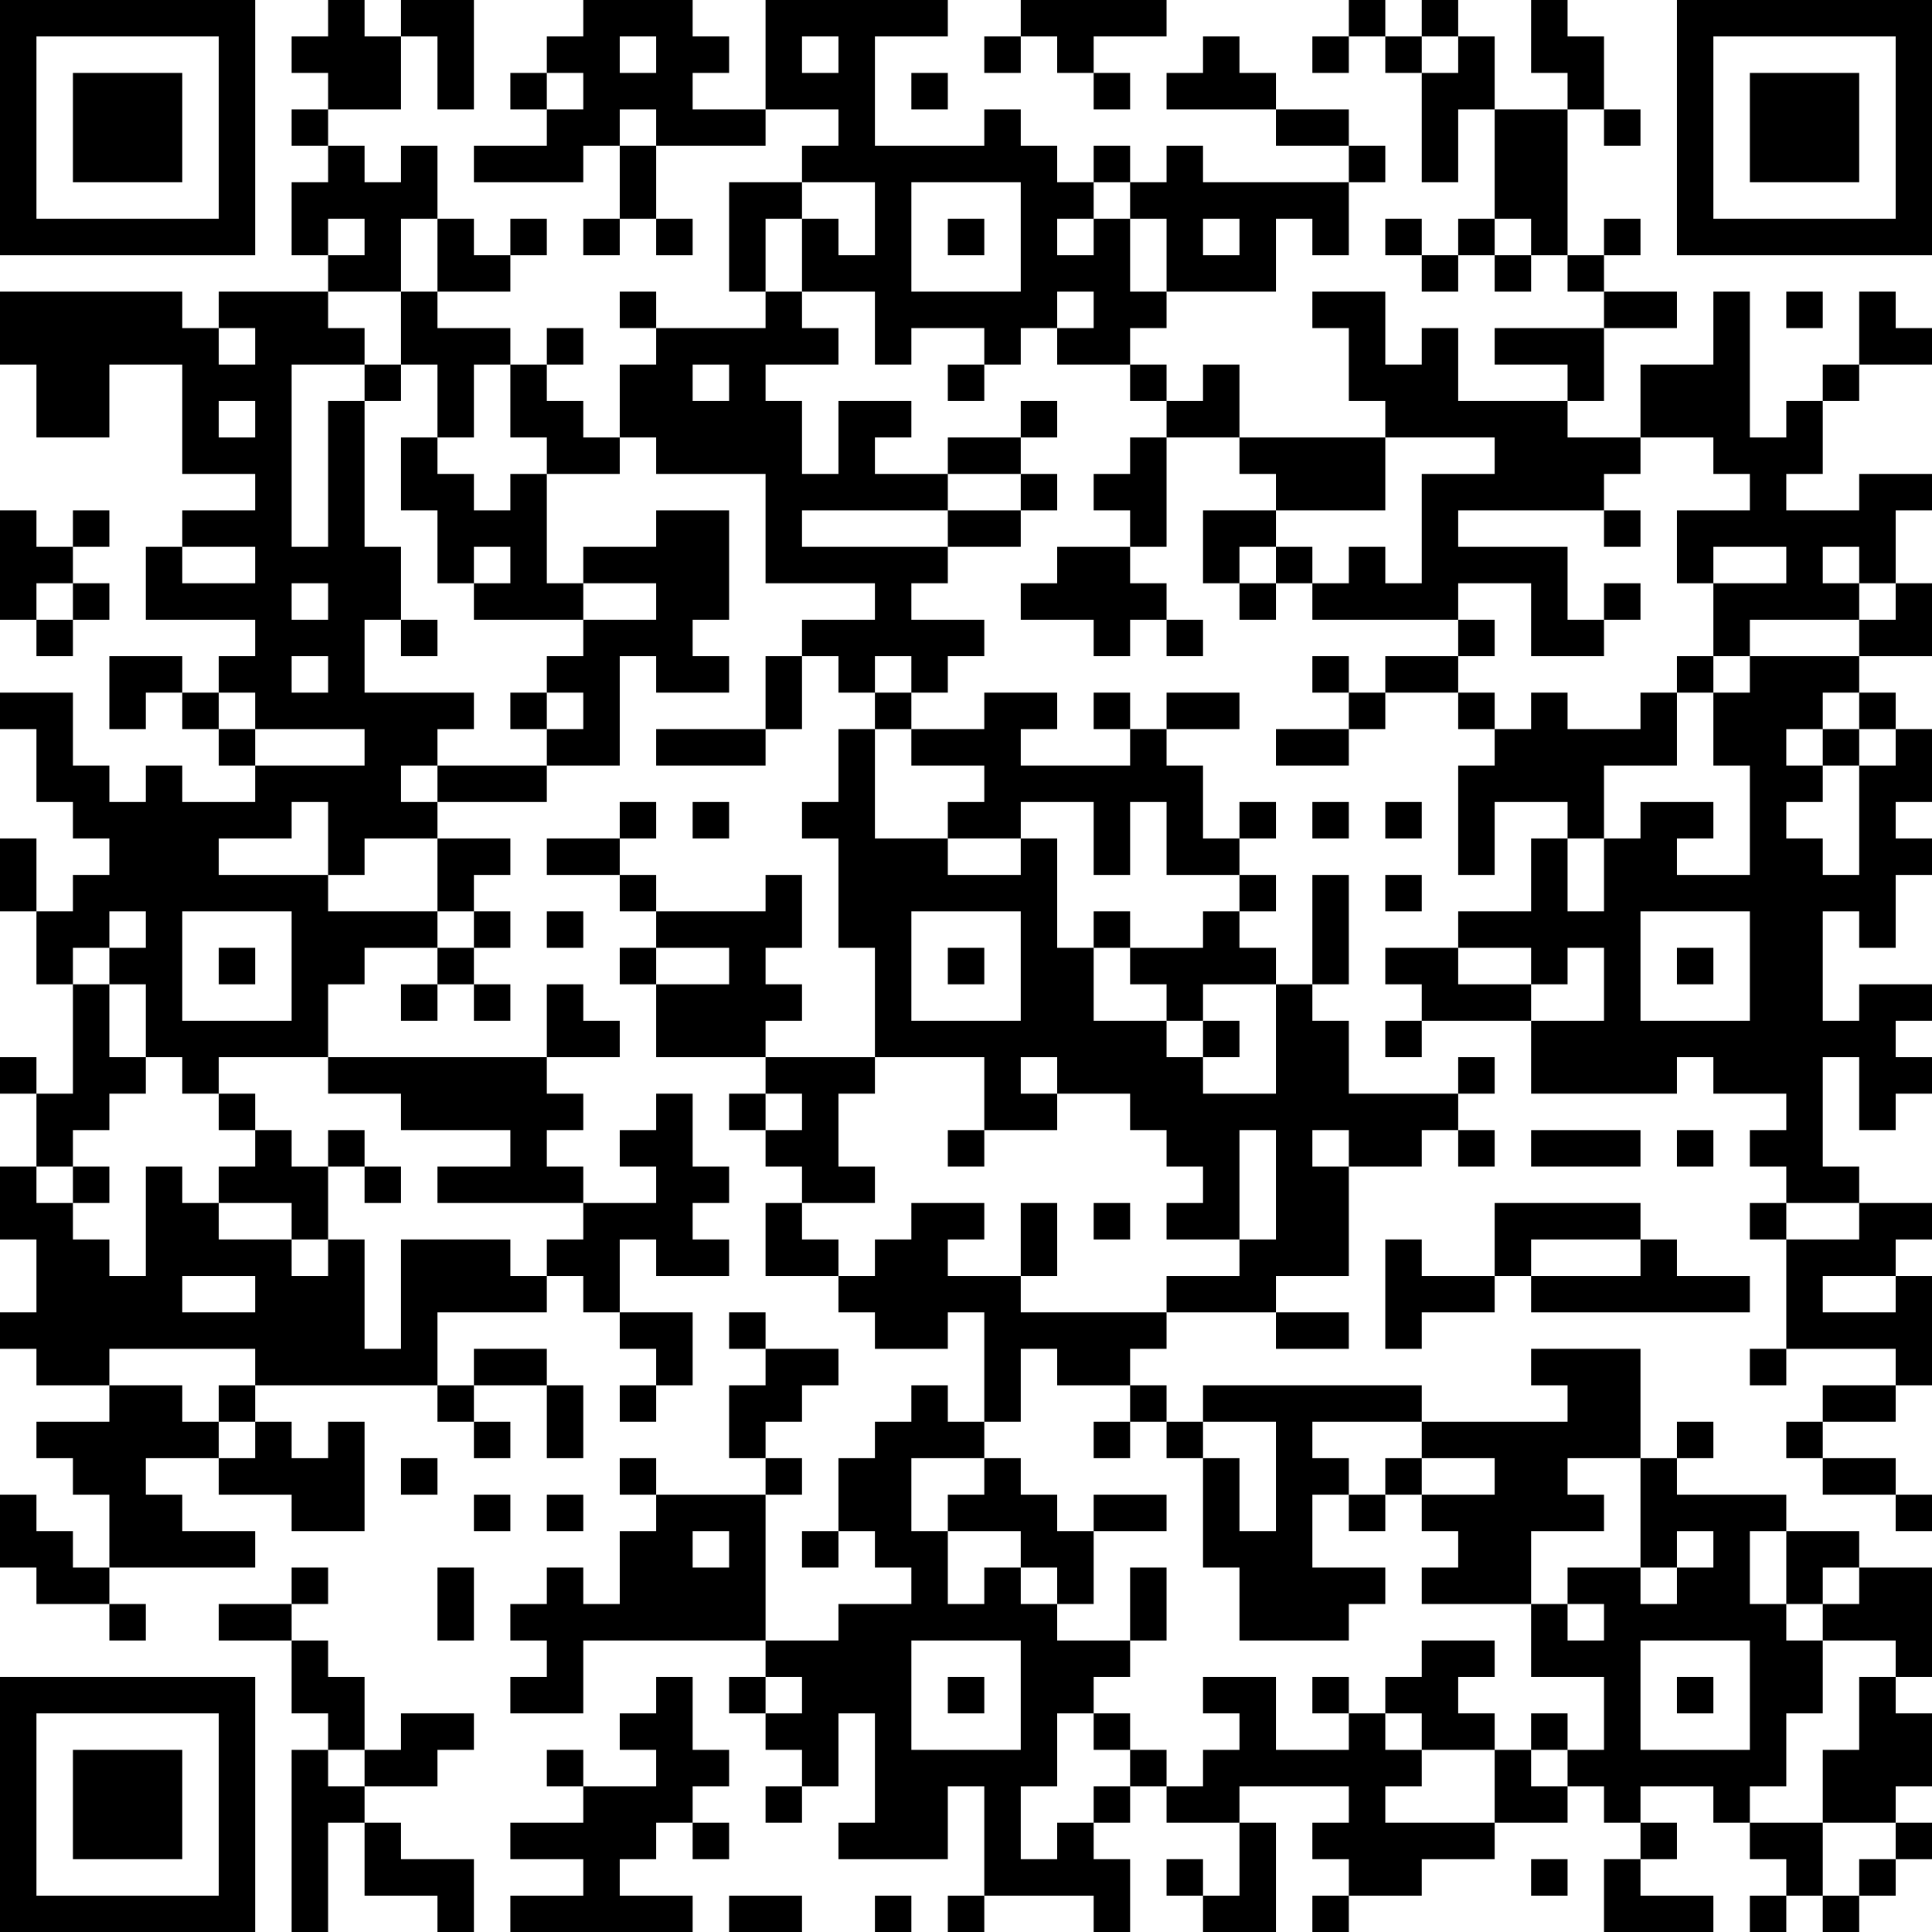 <?xml version="1.0" encoding="UTF-8"?>
<svg xmlns="http://www.w3.org/2000/svg" version="1.1" width="420" height="420" viewBox="0 0 420 420"><rect x="0" y="0" width="420" height="420" fill="#ffffff"/><g transform="scale(7.925)"><g transform="translate(0,0)"><path fill-rule="evenodd" d="M9 0L9 1L8 1L8 2L9 2L9 3L8 3L8 4L9 4L9 5L8 5L8 7L9 7L9 8L6 8L6 9L5 9L5 8L0 8L0 10L1 10L1 12L3 12L3 10L5 10L5 13L7 13L7 14L5 14L5 15L4 15L4 17L7 17L7 18L6 18L6 19L5 19L5 18L3 18L3 20L4 20L4 19L5 19L5 20L6 20L6 21L7 21L7 22L5 22L5 21L4 21L4 22L3 22L3 21L2 21L2 19L0 19L0 20L1 20L1 22L2 22L2 23L3 23L3 24L2 24L2 25L1 25L1 23L0 23L0 25L1 25L1 27L2 27L2 30L1 30L1 29L0 29L0 30L1 30L1 32L0 32L0 34L1 34L1 36L0 36L0 37L1 37L1 38L3 38L3 39L1 39L1 40L2 40L2 41L3 41L3 43L2 43L2 42L1 42L1 41L0 41L0 43L1 43L1 44L3 44L3 45L4 45L4 44L3 44L3 43L7 43L7 42L5 42L5 41L4 41L4 40L6 40L6 41L8 41L8 42L10 42L10 39L9 39L9 40L8 40L8 39L7 39L7 38L12 38L12 39L13 39L13 40L14 40L14 39L13 39L13 38L15 38L15 40L16 40L16 38L15 38L15 37L13 37L13 38L12 38L12 36L15 36L15 35L16 35L16 36L17 36L17 37L18 37L18 38L17 38L17 39L18 39L18 38L19 38L19 36L17 36L17 34L18 34L18 35L20 35L20 34L19 34L19 33L20 33L20 32L19 32L19 30L18 30L18 31L17 31L17 32L18 32L18 33L16 33L16 32L15 32L15 31L16 31L16 30L15 30L15 29L17 29L17 28L16 28L16 27L15 27L15 29L9 29L9 27L10 27L10 26L12 26L12 27L11 27L11 28L12 28L12 27L13 27L13 28L14 28L14 27L13 27L13 26L14 26L14 25L13 25L13 24L14 24L14 23L12 23L12 22L15 22L15 21L17 21L17 18L18 18L18 19L20 19L20 18L19 18L19 17L20 17L20 14L18 14L18 15L16 15L16 16L15 16L15 13L17 13L17 12L18 12L18 13L21 13L21 16L24 16L24 17L22 17L22 18L21 18L21 20L18 20L18 21L21 21L21 20L22 20L22 18L23 18L23 19L24 19L24 20L23 20L23 22L22 22L22 23L23 23L23 26L24 26L24 29L21 29L21 28L22 28L22 27L21 27L21 26L22 26L22 24L21 24L21 25L18 25L18 24L17 24L17 23L18 23L18 22L17 22L17 23L15 23L15 24L17 24L17 25L18 25L18 26L17 26L17 27L18 27L18 29L21 29L21 30L20 30L20 31L21 31L21 32L22 32L22 33L21 33L21 35L23 35L23 36L24 36L24 37L26 37L26 36L27 36L27 39L26 39L26 38L25 38L25 39L24 39L24 40L23 40L23 42L22 42L22 43L23 43L23 42L24 42L24 43L25 43L25 44L23 44L23 45L21 45L21 41L22 41L22 40L21 40L21 39L22 39L22 38L23 38L23 37L21 37L21 36L20 36L20 37L21 37L21 38L20 38L20 40L21 40L21 41L18 41L18 40L17 40L17 41L18 41L18 42L17 42L17 44L16 44L16 43L15 43L15 44L14 44L14 45L15 45L15 46L14 46L14 47L16 47L16 45L21 45L21 46L20 46L20 47L21 47L21 48L22 48L22 49L21 49L21 50L22 50L22 49L23 49L23 47L24 47L24 50L23 50L23 51L26 51L26 49L27 49L27 52L26 52L26 53L27 53L27 52L30 52L30 53L31 53L31 51L30 51L30 50L31 50L31 49L32 49L32 50L34 50L34 52L33 52L33 51L32 51L32 52L33 52L33 53L35 53L35 50L34 50L34 49L37 49L37 50L36 50L36 51L37 51L37 52L36 52L36 53L37 53L37 52L39 52L39 51L41 51L41 50L43 50L43 49L44 49L44 50L45 50L45 51L44 51L44 53L47 53L47 52L45 52L45 51L46 51L46 50L45 50L45 49L47 49L47 50L48 50L48 51L49 51L49 52L48 52L48 53L49 53L49 52L50 52L50 53L51 53L51 52L52 52L52 51L53 51L53 50L52 50L52 49L53 49L53 47L52 47L52 46L53 46L53 43L51 43L51 42L49 42L49 41L46 41L46 40L47 40L47 39L46 39L46 40L45 40L45 37L42 37L42 38L43 38L43 39L39 39L39 38L33 38L33 39L32 39L32 38L31 38L31 37L32 37L32 36L35 36L35 37L37 37L37 36L35 36L35 35L37 35L37 32L39 32L39 31L40 31L40 32L41 32L41 31L40 31L40 30L41 30L41 29L40 29L40 30L37 30L37 28L36 28L36 27L37 27L37 24L36 24L36 27L35 27L35 26L34 26L34 25L35 25L35 24L34 24L34 23L35 23L35 22L34 22L34 23L33 23L33 21L32 21L32 20L34 20L34 19L32 19L32 20L31 20L31 19L30 19L30 20L31 20L31 21L28 21L28 20L29 20L29 19L27 19L27 20L25 20L25 19L26 19L26 18L27 18L27 17L25 17L25 16L26 16L26 15L28 15L28 14L29 14L29 13L28 13L28 12L29 12L29 11L28 11L28 12L26 12L26 13L24 13L24 12L25 12L25 11L23 11L23 13L22 13L22 11L21 11L21 10L23 10L23 9L22 9L22 8L24 8L24 10L25 10L25 9L27 9L27 10L26 10L26 11L27 11L27 10L28 10L28 9L29 9L29 10L31 10L31 11L32 11L32 12L31 12L31 13L30 13L30 14L31 14L31 15L29 15L29 16L28 16L28 17L30 17L30 18L31 18L31 17L32 17L32 18L33 18L33 17L32 17L32 16L31 16L31 15L32 15L32 12L34 12L34 13L35 13L35 14L33 14L33 16L34 16L34 17L35 17L35 16L36 16L36 17L40 17L40 18L38 18L38 19L37 19L37 18L36 18L36 19L37 19L37 20L35 20L35 21L37 21L37 20L38 20L38 19L40 19L40 20L41 20L41 21L40 21L40 24L41 24L41 22L43 22L43 23L42 23L42 25L40 25L40 26L38 26L38 27L39 27L39 28L38 28L38 29L39 29L39 28L42 28L42 30L46 30L46 29L47 29L47 30L49 30L49 31L48 31L48 32L49 32L49 33L48 33L48 34L49 34L49 37L48 37L48 38L49 38L49 37L52 37L52 38L50 38L50 39L49 39L49 40L50 40L50 41L52 41L52 42L53 42L53 41L52 41L52 40L50 40L50 39L52 39L52 38L53 38L53 35L52 35L52 34L53 34L53 33L51 33L51 32L50 32L50 29L51 29L51 31L52 31L52 30L53 30L53 29L52 29L52 28L53 28L53 27L51 27L51 28L50 28L50 25L51 25L51 26L52 26L52 24L53 24L53 23L52 23L52 22L53 22L53 20L52 20L52 19L51 19L51 18L53 18L53 16L52 16L52 14L53 14L53 13L51 13L51 14L49 14L49 13L50 13L50 11L51 11L51 10L53 10L53 9L52 9L52 8L51 8L51 10L50 10L50 11L49 11L49 12L48 12L48 8L47 8L47 10L45 10L45 12L43 12L43 11L44 11L44 9L46 9L46 8L44 8L44 7L45 7L45 6L44 6L44 7L43 7L43 3L44 3L44 4L45 4L45 3L44 3L44 1L43 1L43 0L42 0L42 2L43 2L43 3L41 3L41 1L40 1L40 0L39 0L39 1L38 1L38 0L37 0L37 1L36 1L36 2L37 2L37 1L38 1L38 2L39 2L39 5L40 5L40 3L41 3L41 6L40 6L40 7L39 7L39 6L38 6L38 7L39 7L39 8L40 8L40 7L41 7L41 8L42 8L42 7L43 7L43 8L44 8L44 9L41 9L41 10L43 10L43 11L40 11L40 9L39 9L39 10L38 10L38 8L36 8L36 9L37 9L37 11L38 11L38 12L34 12L34 10L33 10L33 11L32 11L32 10L31 10L31 9L32 9L32 8L35 8L35 6L36 6L36 7L37 7L37 5L38 5L38 4L37 4L37 3L35 3L35 2L34 2L34 1L33 1L33 2L32 2L32 3L35 3L35 4L37 4L37 5L33 5L33 4L32 4L32 5L31 5L31 4L30 4L30 5L29 5L29 4L28 4L28 3L27 3L27 4L24 4L24 1L26 1L26 0L21 0L21 3L19 3L19 2L20 2L20 1L19 1L19 0L16 0L16 1L15 1L15 2L14 2L14 3L15 3L15 4L13 4L13 5L16 5L16 4L17 4L17 6L16 6L16 7L17 7L17 6L18 6L18 7L19 7L19 6L18 6L18 4L21 4L21 3L23 3L23 4L22 4L22 5L20 5L20 8L21 8L21 9L18 9L18 8L17 8L17 9L18 9L18 10L17 10L17 12L16 12L16 11L15 11L15 10L16 10L16 9L15 9L15 10L14 10L14 9L12 9L12 8L14 8L14 7L15 7L15 6L14 6L14 7L13 7L13 6L12 6L12 4L11 4L11 5L10 5L10 4L9 4L9 3L11 3L11 1L12 1L12 3L13 3L13 0L11 0L11 1L10 1L10 0ZM28 0L28 1L27 1L27 2L28 2L28 1L29 1L29 2L30 2L30 3L31 3L31 2L30 2L30 1L32 1L32 0ZM17 1L17 2L18 2L18 1ZM22 1L22 2L23 2L23 1ZM39 1L39 2L40 2L40 1ZM15 2L15 3L16 3L16 2ZM25 2L25 3L26 3L26 2ZM17 3L17 4L18 4L18 3ZM22 5L22 6L21 6L21 8L22 8L22 6L23 6L23 7L24 7L24 5ZM25 5L25 8L28 8L28 5ZM30 5L30 6L29 6L29 7L30 7L30 6L31 6L31 8L32 8L32 6L31 6L31 5ZM9 6L9 7L10 7L10 6ZM11 6L11 8L9 8L9 9L10 9L10 10L8 10L8 15L9 15L9 11L10 11L10 15L11 15L11 17L10 17L10 19L13 19L13 20L12 20L12 21L11 21L11 22L12 22L12 21L15 21L15 20L16 20L16 19L15 19L15 18L16 18L16 17L18 17L18 16L16 16L16 17L13 17L13 16L14 16L14 15L13 15L13 16L12 16L12 14L11 14L11 12L12 12L12 13L13 13L13 14L14 14L14 13L15 13L15 12L14 12L14 10L13 10L13 12L12 12L12 10L11 10L11 8L12 8L12 6ZM26 6L26 7L27 7L27 6ZM33 6L33 7L34 7L34 6ZM41 6L41 7L42 7L42 6ZM29 8L29 9L30 9L30 8ZM49 8L49 9L50 9L50 8ZM6 9L6 10L7 10L7 9ZM10 10L10 11L11 11L11 10ZM19 10L19 11L20 11L20 10ZM6 11L6 12L7 12L7 11ZM38 12L38 14L35 14L35 15L34 15L34 16L35 16L35 15L36 15L36 16L37 16L37 15L38 15L38 16L39 16L39 13L41 13L41 12ZM45 12L45 13L44 13L44 14L40 14L40 15L43 15L43 17L44 17L44 18L42 18L42 16L40 16L40 17L41 17L41 18L40 18L40 19L41 19L41 20L42 20L42 19L43 19L43 20L45 20L45 19L46 19L46 21L44 21L44 23L43 23L43 25L44 25L44 23L45 23L45 22L47 22L47 23L46 23L46 24L48 24L48 21L47 21L47 19L48 19L48 18L51 18L51 17L52 17L52 16L51 16L51 15L50 15L50 16L51 16L51 17L48 17L48 18L47 18L47 16L49 16L49 15L47 15L47 16L46 16L46 14L48 14L48 13L47 13L47 12ZM26 13L26 14L22 14L22 15L26 15L26 14L28 14L28 13ZM0 14L0 17L1 17L1 18L2 18L2 17L3 17L3 16L2 16L2 15L3 15L3 14L2 14L2 15L1 15L1 14ZM44 14L44 15L45 15L45 14ZM5 15L5 16L7 16L7 15ZM1 16L1 17L2 17L2 16ZM8 16L8 17L9 17L9 16ZM44 16L44 17L45 17L45 16ZM11 17L11 18L12 18L12 17ZM8 18L8 19L9 19L9 18ZM24 18L24 19L25 19L25 18ZM46 18L46 19L47 19L47 18ZM6 19L6 20L7 20L7 21L10 21L10 20L7 20L7 19ZM14 19L14 20L15 20L15 19ZM50 19L50 20L49 20L49 21L50 21L50 22L49 22L49 23L50 23L50 24L51 24L51 21L52 21L52 20L51 20L51 19ZM24 20L24 23L26 23L26 24L28 24L28 23L29 23L29 26L30 26L30 28L32 28L32 29L33 29L33 30L35 30L35 27L33 27L33 28L32 28L32 27L31 27L31 26L33 26L33 25L34 25L34 24L32 24L32 22L31 22L31 24L30 24L30 22L28 22L28 23L26 23L26 22L27 22L27 21L25 21L25 20ZM50 20L50 21L51 21L51 20ZM8 22L8 23L6 23L6 24L9 24L9 25L12 25L12 26L13 26L13 25L12 25L12 23L10 23L10 24L9 24L9 22ZM19 22L19 23L20 23L20 22ZM36 22L36 23L37 23L37 22ZM38 22L38 23L39 23L39 22ZM38 24L38 25L39 25L39 24ZM3 25L3 26L2 26L2 27L3 27L3 29L4 29L4 30L3 30L3 31L2 31L2 32L1 32L1 33L2 33L2 34L3 34L3 35L4 35L4 32L5 32L5 33L6 33L6 34L8 34L8 35L9 35L9 34L10 34L10 37L11 37L11 34L14 34L14 35L15 35L15 34L16 34L16 33L12 33L12 32L14 32L14 31L11 31L11 30L9 30L9 29L6 29L6 30L5 30L5 29L4 29L4 27L3 27L3 26L4 26L4 25ZM5 25L5 28L8 28L8 25ZM15 25L15 26L16 26L16 25ZM25 25L25 28L28 28L28 25ZM30 25L30 26L31 26L31 25ZM45 25L45 28L48 28L48 25ZM6 26L6 27L7 27L7 26ZM18 26L18 27L20 27L20 26ZM26 26L26 27L27 27L27 26ZM40 26L40 27L42 27L42 28L44 28L44 26L43 26L43 27L42 27L42 26ZM46 26L46 27L47 27L47 26ZM33 28L33 29L34 29L34 28ZM24 29L24 30L23 30L23 32L24 32L24 33L22 33L22 34L23 34L23 35L24 35L24 34L25 34L25 33L27 33L27 34L26 34L26 35L28 35L28 36L32 36L32 35L34 35L34 34L35 34L35 31L34 31L34 34L32 34L32 33L33 33L33 32L32 32L32 31L31 31L31 30L29 30L29 29L28 29L28 30L29 30L29 31L27 31L27 29ZM6 30L6 31L7 31L7 32L6 32L6 33L8 33L8 34L9 34L9 32L10 32L10 33L11 33L11 32L10 32L10 31L9 31L9 32L8 32L8 31L7 31L7 30ZM21 30L21 31L22 31L22 30ZM26 31L26 32L27 32L27 31ZM36 31L36 32L37 32L37 31ZM42 31L42 32L45 32L45 31ZM46 31L46 32L47 32L47 31ZM2 32L2 33L3 33L3 32ZM28 33L28 35L29 35L29 33ZM30 33L30 34L31 34L31 33ZM41 33L41 35L39 35L39 34L38 34L38 37L39 37L39 36L41 36L41 35L42 35L42 36L48 36L48 35L46 35L46 34L45 34L45 33ZM49 33L49 34L51 34L51 33ZM42 34L42 35L45 35L45 34ZM5 35L5 36L7 36L7 35ZM50 35L50 36L52 36L52 35ZM3 37L3 38L5 38L5 39L6 39L6 40L7 40L7 39L6 39L6 38L7 38L7 37ZM28 37L28 39L27 39L27 40L25 40L25 42L26 42L26 44L27 44L27 43L28 43L28 44L29 44L29 45L31 45L31 46L30 46L30 47L29 47L29 49L28 49L28 51L29 51L29 50L30 50L30 49L31 49L31 48L32 48L32 49L33 49L33 48L34 48L34 47L33 47L33 46L35 46L35 48L37 48L37 47L38 47L38 48L39 48L39 49L38 49L38 50L41 50L41 48L42 48L42 49L43 49L43 48L44 48L44 46L42 46L42 44L43 44L43 45L44 45L44 44L43 44L43 43L45 43L45 44L46 44L46 43L47 43L47 42L46 42L46 43L45 43L45 40L43 40L43 41L44 41L44 42L42 42L42 44L39 44L39 43L40 43L40 42L39 42L39 41L41 41L41 40L39 40L39 39L36 39L36 40L37 40L37 41L36 41L36 43L38 43L38 44L37 44L37 45L34 45L34 43L33 43L33 40L34 40L34 42L35 42L35 39L33 39L33 40L32 40L32 39L31 39L31 38L29 38L29 37ZM30 39L30 40L31 40L31 39ZM11 40L11 41L12 41L12 40ZM27 40L27 41L26 41L26 42L28 42L28 43L29 43L29 44L30 44L30 42L32 42L32 41L30 41L30 42L29 42L29 41L28 41L28 40ZM38 40L38 41L37 41L37 42L38 42L38 41L39 41L39 40ZM13 41L13 42L14 42L14 41ZM15 41L15 42L16 42L16 41ZM19 42L19 43L20 43L20 42ZM48 42L48 44L49 44L49 45L50 45L50 47L49 47L49 49L48 49L48 50L50 50L50 52L51 52L51 51L52 51L52 50L50 50L50 48L51 48L51 46L52 46L52 45L50 45L50 44L51 44L51 43L50 43L50 44L49 44L49 42ZM8 43L8 44L6 44L6 45L8 45L8 47L9 47L9 48L8 48L8 53L9 53L9 50L10 50L10 52L12 52L12 53L13 53L13 51L11 51L11 50L10 50L10 49L12 49L12 48L13 48L13 47L11 47L11 48L10 48L10 46L9 46L9 45L8 45L8 44L9 44L9 43ZM12 43L12 45L13 45L13 43ZM31 43L31 45L32 45L32 43ZM25 45L25 48L28 48L28 45ZM39 45L39 46L38 46L38 47L39 47L39 48L41 48L41 47L40 47L40 46L41 46L41 45ZM45 45L45 48L48 48L48 45ZM18 46L18 47L17 47L17 48L18 48L18 49L16 49L16 48L15 48L15 49L16 49L16 50L14 50L14 51L16 51L16 52L14 52L14 53L19 53L19 52L17 52L17 51L18 51L18 50L19 50L19 51L20 51L20 50L19 50L19 49L20 49L20 48L19 48L19 46ZM21 46L21 47L22 47L22 46ZM26 46L26 47L27 47L27 46ZM36 46L36 47L37 47L37 46ZM46 46L46 47L47 47L47 46ZM30 47L30 48L31 48L31 47ZM42 47L42 48L43 48L43 47ZM9 48L9 49L10 49L10 48ZM42 51L42 52L43 52L43 51ZM20 52L20 53L22 53L22 52ZM24 52L24 53L25 53L25 52ZM0 0L0 7L7 7L7 0ZM1 1L1 6L6 6L6 1ZM2 2L2 5L5 5L5 2ZM46 0L46 7L53 7L53 0ZM47 1L47 6L52 6L52 1ZM48 2L48 5L51 5L51 2ZM0 46L0 53L7 53L7 46ZM1 47L1 52L6 52L6 47ZM2 48L2 51L5 51L5 48Z" fill="#000000"/></g></g></svg>
